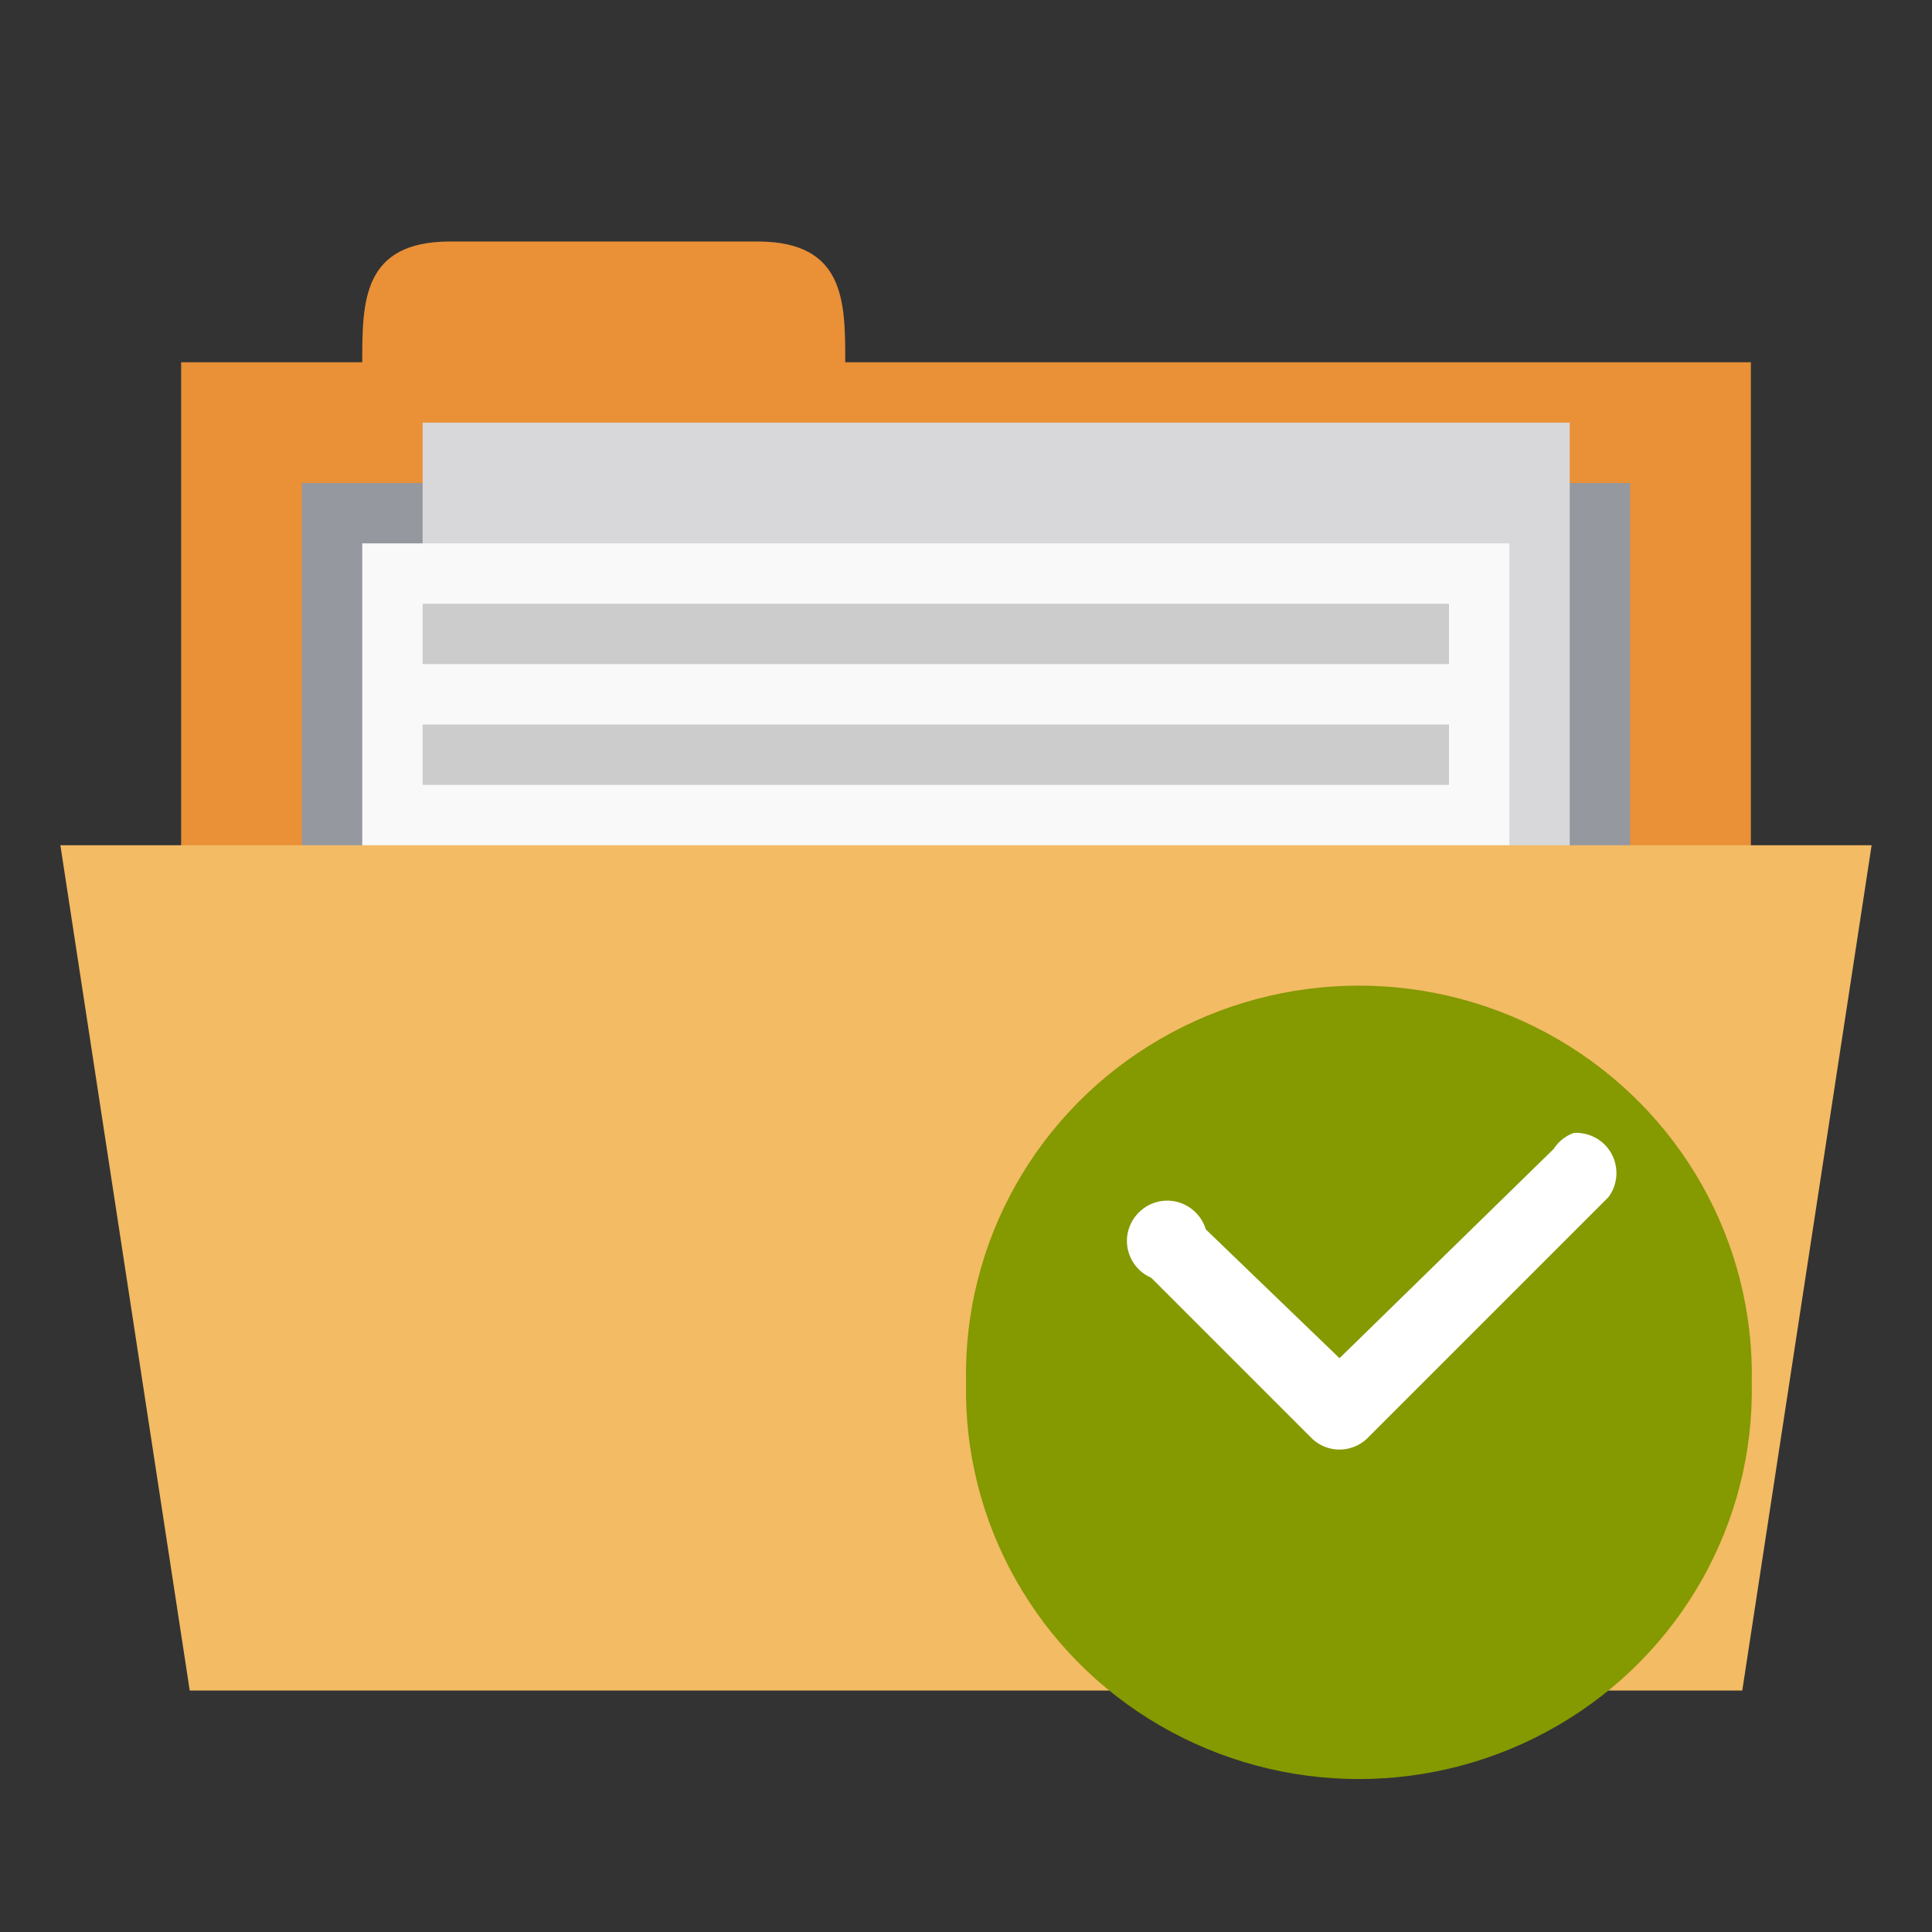 
<svg xmlns="http://www.w3.org/2000/svg" xmlns:xlink="http://www.w3.org/1999/xlink" width="128px" height="128px" viewBox="0 0 128 128" version="1.1">
<rect x="0" y="0" width="128" height="128" fill="#333333" stroke="none"/>
<g id="surface1">
<path style=" stroke:none;fill-rule:nonzero;fill:rgb(91.765%,56.471%,21.176%);fill-opacity:1;" d="M 12 24 L 116 24 L 116 64 L 12 64 Z M 12 24 "/>
<path style=" stroke:none;fill-rule:nonzero;fill:rgb(91.765%,56.471%,21.176%);fill-opacity:1;" d="M 24 24 C 24 20 24 16 29.816 16 L 50.184 16 C 56 16 56 20 56 24 L 56 28 L 24 28 Z M 24 24 "/>
<path style=" stroke:none;fill-rule:nonzero;fill:rgb(58.431%,59.608%,62.353%);fill-opacity:1;" d="M 20 32 L 108 32 L 108 64 L 20 64 Z M 20 32 "/>
<path style=" stroke:none;fill-rule:nonzero;fill:rgb(84.706%,84.706%,85.49%);fill-opacity:1;" d="M 28 28 L 104 28 L 104 80 L 28 80 Z M 28 28 "/>
<path style=" stroke:none;fill-rule:nonzero;fill:rgb(97.647%,97.647%,97.647%);fill-opacity:1;" d="M 24 36 L 100 36 L 100 88 L 24 88 Z M 24 36 "/>
<path style=" stroke:none;fill-rule:nonzero;fill:rgb(80%,80%,80%);fill-opacity:1;" d="M 28 40 L 96 40 L 96 44 L 28 44 Z M 28 40 "/>
<path style=" stroke:none;fill-rule:nonzero;fill:rgb(94.902%,73.333%,39.216%);fill-opacity:1;" d="M 4 56 L 124 56 L 115.43 112 L 12.57 112 Z M 4 56 "/>
<path style=" stroke:none;fill-rule:nonzero;fill:rgb(80%,80%,80%);fill-opacity:1;" d="M 28 48 L 96 48 L 96 52 L 28 52 Z M 28 48 "/>
<path style=" stroke:none;fill-rule:evenodd;fill:rgb(52.157%,60%,0%);fill-opacity:1;" d="M 116.059 91.59 C 116.246 100.914 111.328 109.609 103.191 114.328 C 95.066 119.047 84.996 119.047 76.859 114.328 C 68.723 109.609 63.809 100.914 64.004 91.59 C 63.809 82.258 68.723 73.559 76.859 68.84 C 84.996 64.121 95.066 64.121 103.191 68.84 C 111.328 73.559 116.246 82.258 116.059 91.59 Z M 116.059 91.59 "/>
<path style=" stroke:none;fill-rule:nonzero;fill:rgb(100%,100%,100%);fill-opacity:1;" d="M 104.266 75.059 C 103.715 75.258 103.246 75.633 102.934 76.121 L 88.746 89.984 L 79.891 81.453 C 79.535 80.277 78.422 79.484 77.184 79.547 C 75.953 79.621 74.934 80.527 74.703 81.734 C 74.484 82.953 75.129 84.164 76.266 84.652 L 86.934 95.32 C 87.953 96.277 89.535 96.277 90.559 95.32 L 106.559 79.32 C 107.184 78.496 107.266 77.371 106.777 76.453 C 106.285 75.539 105.297 74.996 104.266 75.059 Z M 104.266 75.059 "/>
</g>
</svg>
